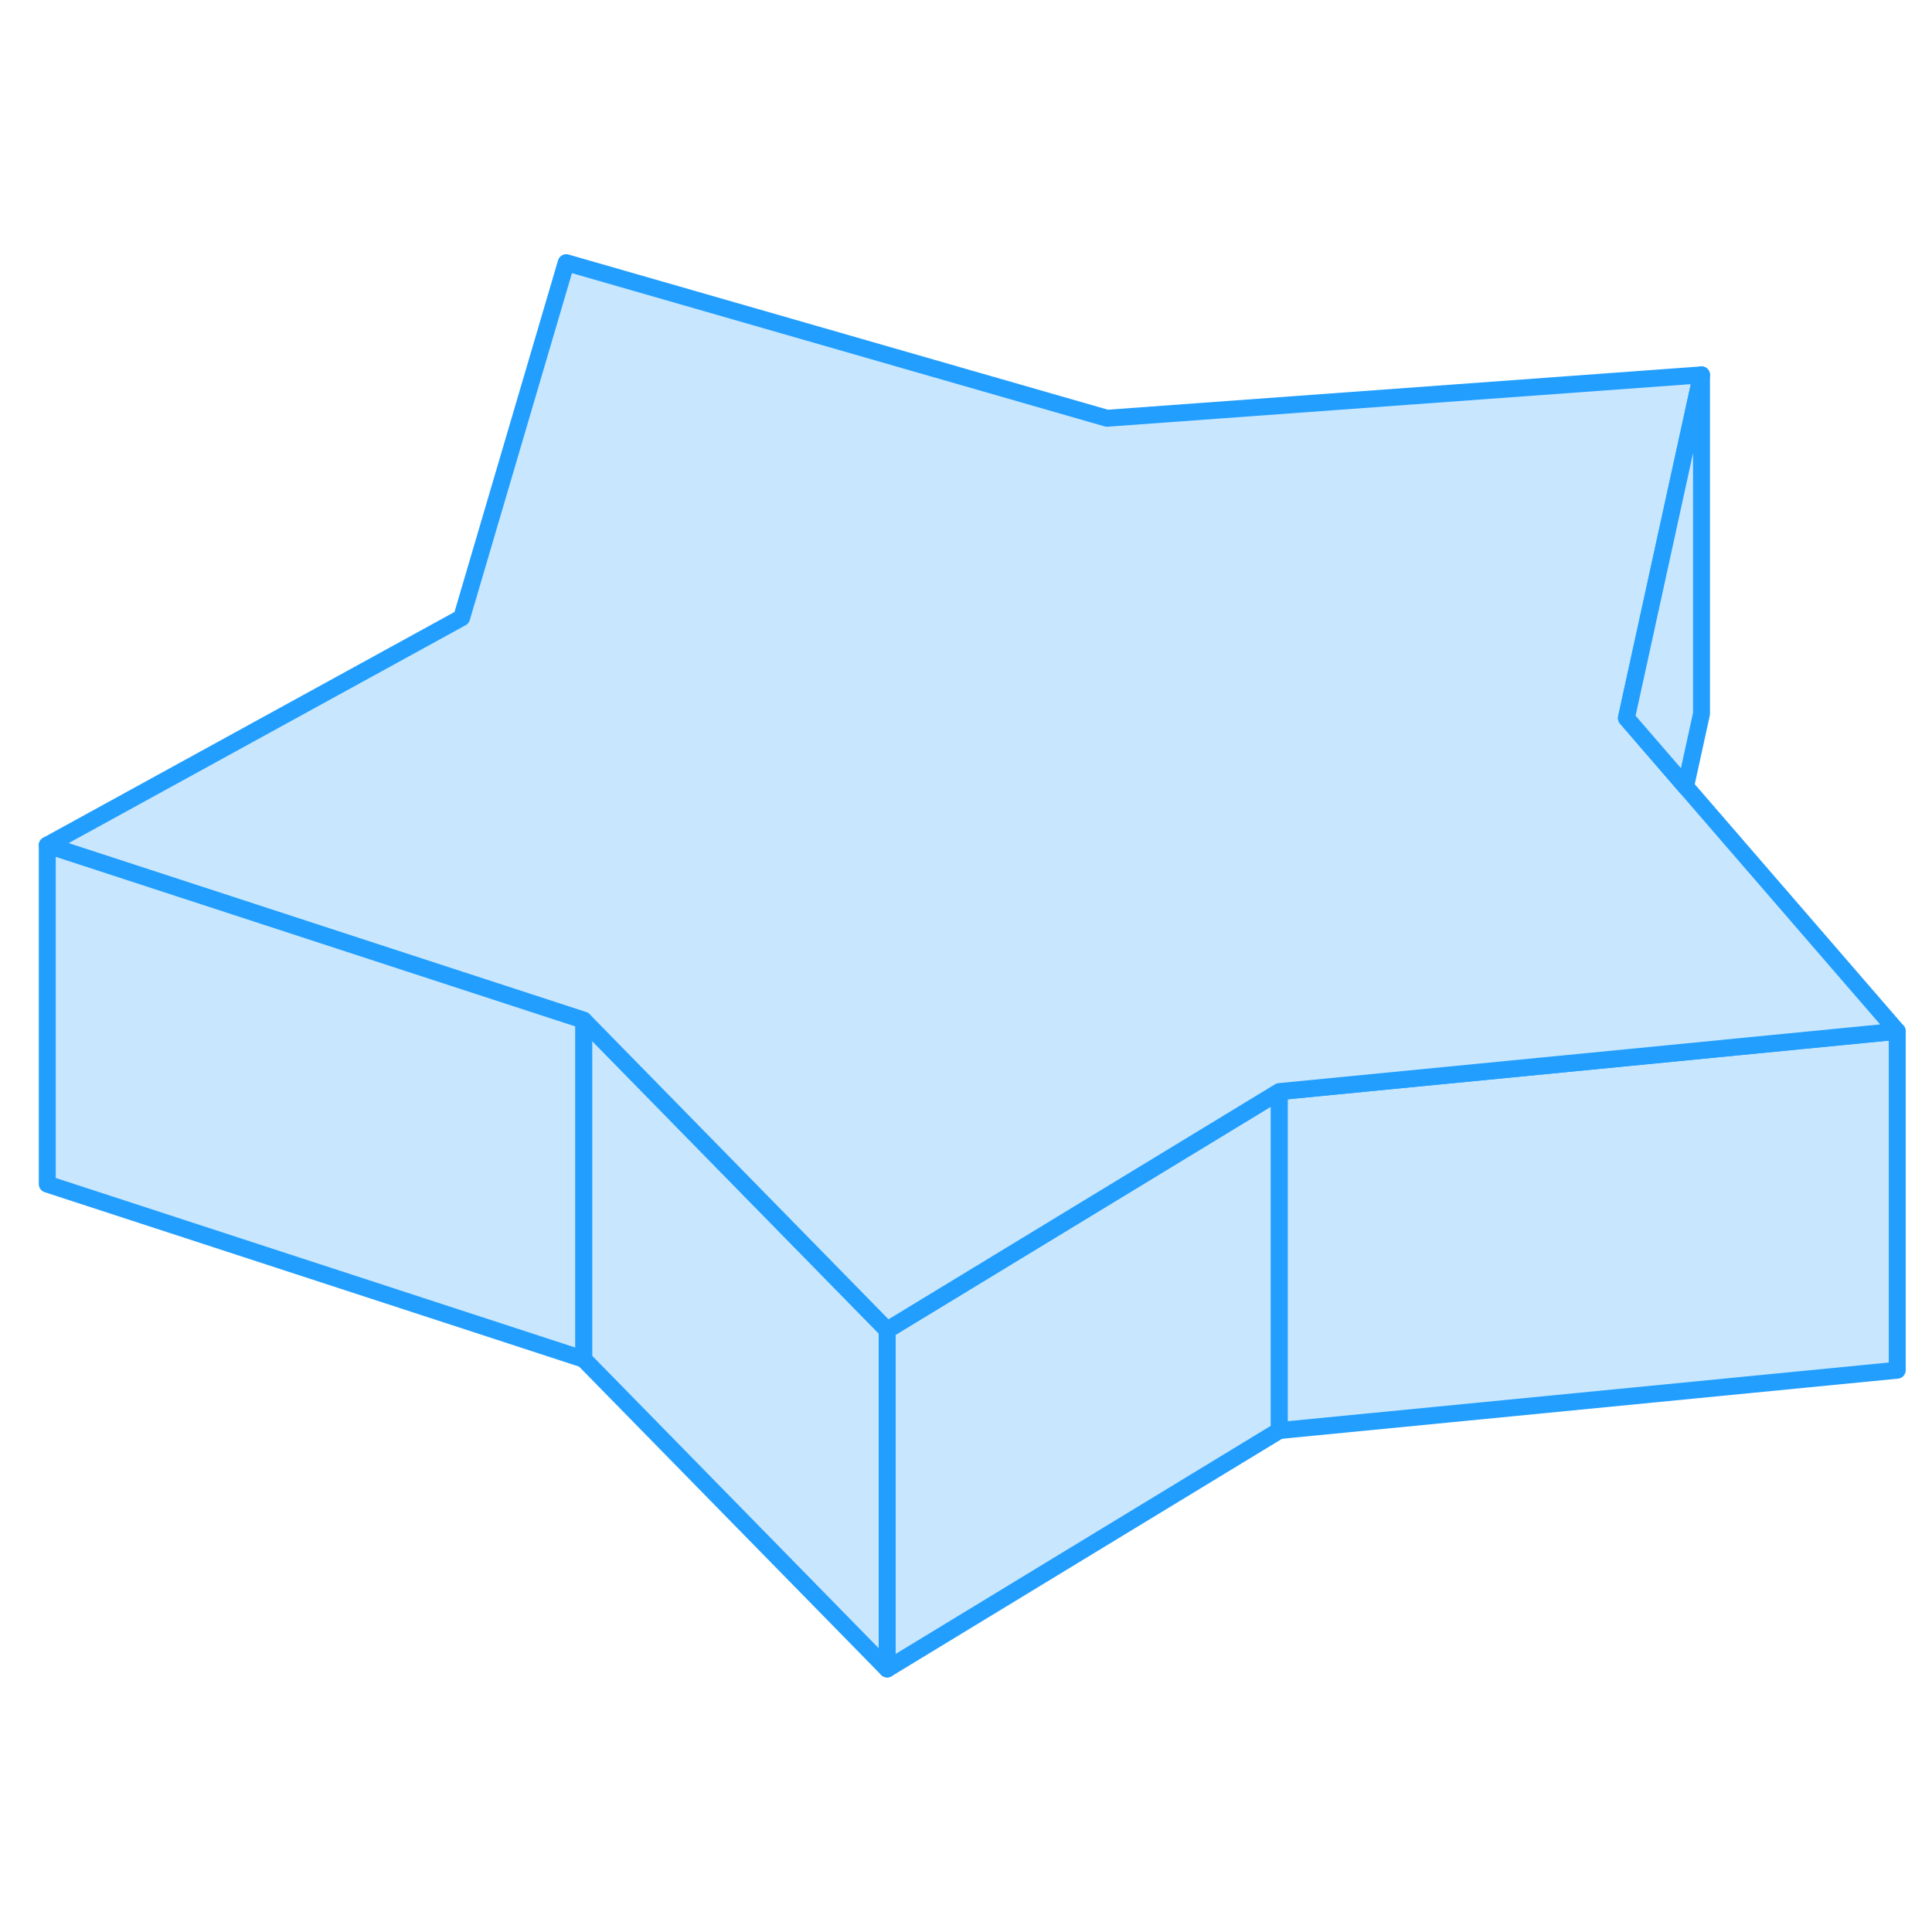 <svg width="48" height="48" viewBox="0 0 114 88" fill="#c8e7ff" xmlns="http://www.w3.org/2000/svg" stroke-width="1px" stroke-linecap="round" stroke-linejoin="round"><path d="M52.349 65.48V85.48L34.44 67.2V47.2L52.349 65.48Z" stroke="#229EFF" stroke-linejoin="round"/><path d="M75.49 51.41V71.41L52.35 85.48V65.48L75.49 51.41Z" stroke="#229EFF" stroke-linejoin="round"/><path d="M111.949 47.851V67.851L75.489 71.411V51.411L95.999 49.411L111.949 47.851Z" stroke="#229EFF" stroke-linejoin="round"/><path d="M111.949 47.85L95.999 49.41L75.489 51.41L52.349 65.48L34.439 47.2L25.639 44.33L2.789 36.87L27.239 23.45L33.409 2.5L65.319 11.68L100.399 9.12L95.969 29.37L96.029 29.44L99.459 33.41L111.949 47.85Z" stroke="#229EFF" stroke-linejoin="round"/><path d="M100.399 9.12V29.12L99.459 33.41L96.029 29.44L95.969 29.37L100.399 9.12Z" stroke="#229EFF" stroke-linejoin="round"/><path d="M34.439 47.2V67.2L2.789 56.87V36.87L25.639 44.33L34.439 47.2Z" stroke="#229EFF" stroke-linejoin="round"/></svg>